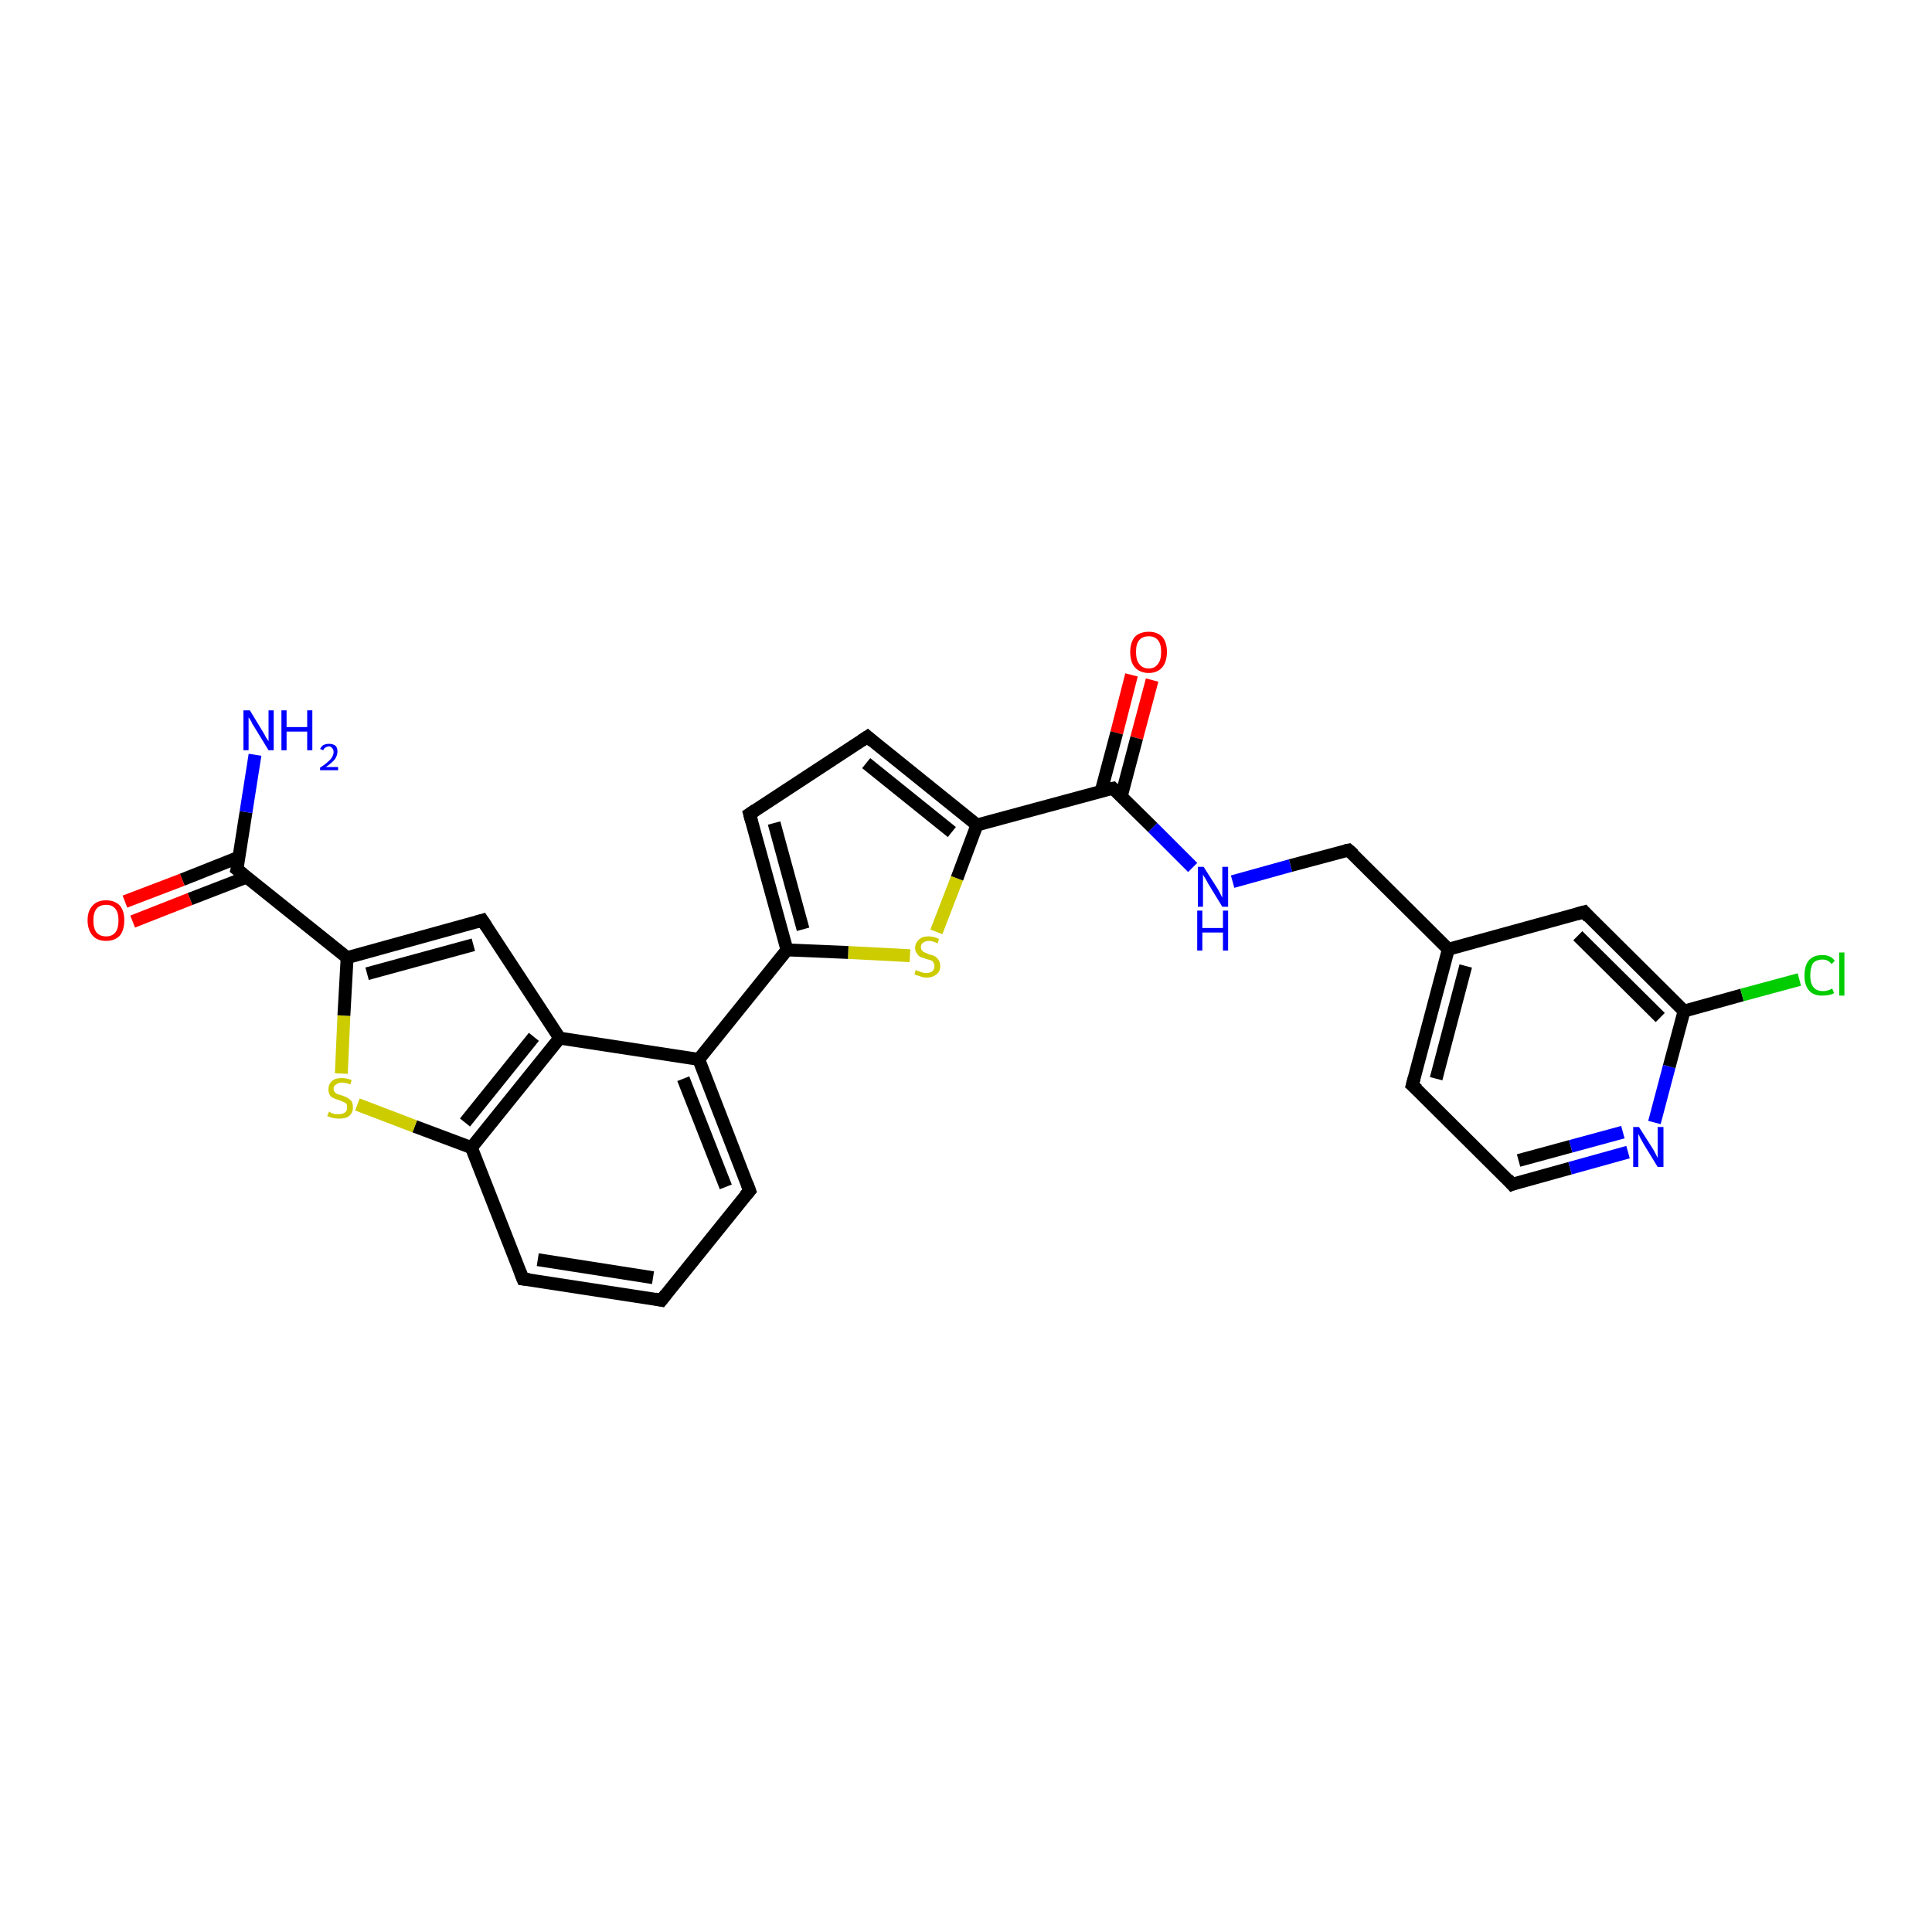<?xml version='1.0' encoding='iso-8859-1'?>
<svg version='1.1' baseProfile='full'
              xmlns='http://www.w3.org/2000/svg'
                      xmlns:rdkit='http://www.rdkit.org/xml'
                      xmlns:xlink='http://www.w3.org/1999/xlink'
                  xml:space='preserve'
width='300px' height='300px' viewBox='0 0 300 300'>
<!-- END OF HEADER -->
<rect style='opacity:1.0;fill:#FFFFFF;stroke:none' width='300.0' height='300.0' x='0.0' y='0.0'> </rect>
<path class='bond-0 atom-0 atom-1' d='M 178.9,105.6 L 176.5,114.6' style='fill:none;fill-rule:evenodd;stroke:#FF0000;stroke-width:2.0px;stroke-linecap:butt;stroke-linejoin:miter;stroke-opacity:1' />
<path class='bond-0 atom-0 atom-1' d='M 176.5,114.6 L 174.1,123.7' style='fill:none;fill-rule:evenodd;stroke:#000000;stroke-width:2.0px;stroke-linecap:butt;stroke-linejoin:miter;stroke-opacity:1' />
<path class='bond-0 atom-0 atom-1' d='M 175.7,104.8 L 173.4,113.8' style='fill:none;fill-rule:evenodd;stroke:#FF0000;stroke-width:2.0px;stroke-linecap:butt;stroke-linejoin:miter;stroke-opacity:1' />
<path class='bond-0 atom-0 atom-1' d='M 173.4,113.8 L 171.0,122.8' style='fill:none;fill-rule:evenodd;stroke:#000000;stroke-width:2.0px;stroke-linecap:butt;stroke-linejoin:miter;stroke-opacity:1' />
<path class='bond-1 atom-1 atom-2' d='M 172.8,122.4 L 151.7,128.1' style='fill:none;fill-rule:evenodd;stroke:#000000;stroke-width:2.0px;stroke-linecap:butt;stroke-linejoin:miter;stroke-opacity:1' />
<path class='bond-2 atom-2 atom-3' d='M 151.7,128.1 L 148.6,136.4' style='fill:none;fill-rule:evenodd;stroke:#000000;stroke-width:2.0px;stroke-linecap:butt;stroke-linejoin:miter;stroke-opacity:1' />
<path class='bond-2 atom-2 atom-3' d='M 148.6,136.4 L 145.4,144.7' style='fill:none;fill-rule:evenodd;stroke:#CCCC00;stroke-width:2.0px;stroke-linecap:butt;stroke-linejoin:miter;stroke-opacity:1' />
<path class='bond-3 atom-3 atom-4' d='M 141.3,148.4 L 131.7,147.9' style='fill:none;fill-rule:evenodd;stroke:#CCCC00;stroke-width:2.0px;stroke-linecap:butt;stroke-linejoin:miter;stroke-opacity:1' />
<path class='bond-3 atom-3 atom-4' d='M 131.7,147.9 L 122.2,147.5' style='fill:none;fill-rule:evenodd;stroke:#000000;stroke-width:2.0px;stroke-linecap:butt;stroke-linejoin:miter;stroke-opacity:1' />
<path class='bond-4 atom-4 atom-5' d='M 122.2,147.5 L 108.5,164.5' style='fill:none;fill-rule:evenodd;stroke:#000000;stroke-width:2.0px;stroke-linecap:butt;stroke-linejoin:miter;stroke-opacity:1' />
<path class='bond-5 atom-5 atom-6' d='M 108.5,164.5 L 86.9,161.2' style='fill:none;fill-rule:evenodd;stroke:#000000;stroke-width:2.0px;stroke-linecap:butt;stroke-linejoin:miter;stroke-opacity:1' />
<path class='bond-6 atom-6 atom-7' d='M 86.9,161.2 L 73.2,178.2' style='fill:none;fill-rule:evenodd;stroke:#000000;stroke-width:2.0px;stroke-linecap:butt;stroke-linejoin:miter;stroke-opacity:1' />
<path class='bond-6 atom-6 atom-7' d='M 82.9,161.0 L 72.2,174.3' style='fill:none;fill-rule:evenodd;stroke:#000000;stroke-width:2.0px;stroke-linecap:butt;stroke-linejoin:miter;stroke-opacity:1' />
<path class='bond-7 atom-7 atom-8' d='M 73.2,178.2 L 64.4,174.9' style='fill:none;fill-rule:evenodd;stroke:#000000;stroke-width:2.0px;stroke-linecap:butt;stroke-linejoin:miter;stroke-opacity:1' />
<path class='bond-7 atom-7 atom-8' d='M 64.4,174.9 L 55.5,171.5' style='fill:none;fill-rule:evenodd;stroke:#CCCC00;stroke-width:2.0px;stroke-linecap:butt;stroke-linejoin:miter;stroke-opacity:1' />
<path class='bond-8 atom-8 atom-9' d='M 53.0,166.7 L 53.4,157.7' style='fill:none;fill-rule:evenodd;stroke:#CCCC00;stroke-width:2.0px;stroke-linecap:butt;stroke-linejoin:miter;stroke-opacity:1' />
<path class='bond-8 atom-8 atom-9' d='M 53.4,157.7 L 53.9,148.7' style='fill:none;fill-rule:evenodd;stroke:#000000;stroke-width:2.0px;stroke-linecap:butt;stroke-linejoin:miter;stroke-opacity:1' />
<path class='bond-9 atom-9 atom-10' d='M 53.9,148.7 L 36.8,135.0' style='fill:none;fill-rule:evenodd;stroke:#000000;stroke-width:2.0px;stroke-linecap:butt;stroke-linejoin:miter;stroke-opacity:1' />
<path class='bond-10 atom-10 atom-11' d='M 37.1,133.1 L 28.3,136.6' style='fill:none;fill-rule:evenodd;stroke:#000000;stroke-width:2.0px;stroke-linecap:butt;stroke-linejoin:miter;stroke-opacity:1' />
<path class='bond-10 atom-10 atom-11' d='M 28.3,136.6 L 19.4,140.0' style='fill:none;fill-rule:evenodd;stroke:#FF0000;stroke-width:2.0px;stroke-linecap:butt;stroke-linejoin:miter;stroke-opacity:1' />
<path class='bond-10 atom-10 atom-11' d='M 38.3,136.2 L 29.5,139.6' style='fill:none;fill-rule:evenodd;stroke:#000000;stroke-width:2.0px;stroke-linecap:butt;stroke-linejoin:miter;stroke-opacity:1' />
<path class='bond-10 atom-10 atom-11' d='M 29.5,139.6 L 20.6,143.1' style='fill:none;fill-rule:evenodd;stroke:#FF0000;stroke-width:2.0px;stroke-linecap:butt;stroke-linejoin:miter;stroke-opacity:1' />
<path class='bond-11 atom-10 atom-12' d='M 36.8,135.0 L 38.2,126.1' style='fill:none;fill-rule:evenodd;stroke:#000000;stroke-width:2.0px;stroke-linecap:butt;stroke-linejoin:miter;stroke-opacity:1' />
<path class='bond-11 atom-10 atom-12' d='M 38.2,126.1 L 39.6,117.2' style='fill:none;fill-rule:evenodd;stroke:#0000FF;stroke-width:2.0px;stroke-linecap:butt;stroke-linejoin:miter;stroke-opacity:1' />
<path class='bond-12 atom-9 atom-13' d='M 53.9,148.7 L 74.9,142.9' style='fill:none;fill-rule:evenodd;stroke:#000000;stroke-width:2.0px;stroke-linecap:butt;stroke-linejoin:miter;stroke-opacity:1' />
<path class='bond-12 atom-9 atom-13' d='M 57.0,151.2 L 73.5,146.7' style='fill:none;fill-rule:evenodd;stroke:#000000;stroke-width:2.0px;stroke-linecap:butt;stroke-linejoin:miter;stroke-opacity:1' />
<path class='bond-13 atom-7 atom-14' d='M 73.2,178.2 L 81.2,198.6' style='fill:none;fill-rule:evenodd;stroke:#000000;stroke-width:2.0px;stroke-linecap:butt;stroke-linejoin:miter;stroke-opacity:1' />
<path class='bond-14 atom-14 atom-15' d='M 81.2,198.6 L 102.7,201.9' style='fill:none;fill-rule:evenodd;stroke:#000000;stroke-width:2.0px;stroke-linecap:butt;stroke-linejoin:miter;stroke-opacity:1' />
<path class='bond-14 atom-14 atom-15' d='M 83.5,195.6 L 101.4,198.4' style='fill:none;fill-rule:evenodd;stroke:#000000;stroke-width:2.0px;stroke-linecap:butt;stroke-linejoin:miter;stroke-opacity:1' />
<path class='bond-15 atom-15 atom-16' d='M 102.7,201.9 L 116.4,184.9' style='fill:none;fill-rule:evenodd;stroke:#000000;stroke-width:2.0px;stroke-linecap:butt;stroke-linejoin:miter;stroke-opacity:1' />
<path class='bond-16 atom-4 atom-17' d='M 122.2,147.5 L 116.4,126.4' style='fill:none;fill-rule:evenodd;stroke:#000000;stroke-width:2.0px;stroke-linecap:butt;stroke-linejoin:miter;stroke-opacity:1' />
<path class='bond-16 atom-4 atom-17' d='M 124.7,144.3 L 120.2,127.8' style='fill:none;fill-rule:evenodd;stroke:#000000;stroke-width:2.0px;stroke-linecap:butt;stroke-linejoin:miter;stroke-opacity:1' />
<path class='bond-17 atom-17 atom-18' d='M 116.4,126.4 L 134.7,114.4' style='fill:none;fill-rule:evenodd;stroke:#000000;stroke-width:2.0px;stroke-linecap:butt;stroke-linejoin:miter;stroke-opacity:1' />
<path class='bond-18 atom-1 atom-19' d='M 172.8,122.4 L 179.0,128.5' style='fill:none;fill-rule:evenodd;stroke:#000000;stroke-width:2.0px;stroke-linecap:butt;stroke-linejoin:miter;stroke-opacity:1' />
<path class='bond-18 atom-1 atom-19' d='M 179.0,128.5 L 185.2,134.7' style='fill:none;fill-rule:evenodd;stroke:#0000FF;stroke-width:2.0px;stroke-linecap:butt;stroke-linejoin:miter;stroke-opacity:1' />
<path class='bond-19 atom-19 atom-20' d='M 191.4,136.9 L 200.4,134.4' style='fill:none;fill-rule:evenodd;stroke:#0000FF;stroke-width:2.0px;stroke-linecap:butt;stroke-linejoin:miter;stroke-opacity:1' />
<path class='bond-19 atom-19 atom-20' d='M 200.4,134.4 L 209.4,132.0' style='fill:none;fill-rule:evenodd;stroke:#000000;stroke-width:2.0px;stroke-linecap:butt;stroke-linejoin:miter;stroke-opacity:1' />
<path class='bond-20 atom-20 atom-21' d='M 209.4,132.0 L 224.9,147.4' style='fill:none;fill-rule:evenodd;stroke:#000000;stroke-width:2.0px;stroke-linecap:butt;stroke-linejoin:miter;stroke-opacity:1' />
<path class='bond-21 atom-21 atom-22' d='M 224.9,147.4 L 219.3,168.5' style='fill:none;fill-rule:evenodd;stroke:#000000;stroke-width:2.0px;stroke-linecap:butt;stroke-linejoin:miter;stroke-opacity:1' />
<path class='bond-21 atom-21 atom-22' d='M 227.6,150.0 L 223.0,167.5' style='fill:none;fill-rule:evenodd;stroke:#000000;stroke-width:2.0px;stroke-linecap:butt;stroke-linejoin:miter;stroke-opacity:1' />
<path class='bond-22 atom-22 atom-23' d='M 219.3,168.5 L 234.8,183.9' style='fill:none;fill-rule:evenodd;stroke:#000000;stroke-width:2.0px;stroke-linecap:butt;stroke-linejoin:miter;stroke-opacity:1' />
<path class='bond-23 atom-23 atom-24' d='M 234.8,183.9 L 243.8,181.4' style='fill:none;fill-rule:evenodd;stroke:#000000;stroke-width:2.0px;stroke-linecap:butt;stroke-linejoin:miter;stroke-opacity:1' />
<path class='bond-23 atom-23 atom-24' d='M 243.8,181.4 L 252.8,178.9' style='fill:none;fill-rule:evenodd;stroke:#0000FF;stroke-width:2.0px;stroke-linecap:butt;stroke-linejoin:miter;stroke-opacity:1' />
<path class='bond-23 atom-23 atom-24' d='M 235.8,180.2 L 243.9,178.0' style='fill:none;fill-rule:evenodd;stroke:#000000;stroke-width:2.0px;stroke-linecap:butt;stroke-linejoin:miter;stroke-opacity:1' />
<path class='bond-23 atom-23 atom-24' d='M 243.9,178.0 L 252.0,175.8' style='fill:none;fill-rule:evenodd;stroke:#0000FF;stroke-width:2.0px;stroke-linecap:butt;stroke-linejoin:miter;stroke-opacity:1' />
<path class='bond-24 atom-24 atom-25' d='M 256.9,174.3 L 259.2,165.6' style='fill:none;fill-rule:evenodd;stroke:#0000FF;stroke-width:2.0px;stroke-linecap:butt;stroke-linejoin:miter;stroke-opacity:1' />
<path class='bond-24 atom-24 atom-25' d='M 259.2,165.6 L 261.5,157.0' style='fill:none;fill-rule:evenodd;stroke:#000000;stroke-width:2.0px;stroke-linecap:butt;stroke-linejoin:miter;stroke-opacity:1' />
<path class='bond-25 atom-25 atom-26' d='M 261.5,157.0 L 270.5,154.5' style='fill:none;fill-rule:evenodd;stroke:#000000;stroke-width:2.0px;stroke-linecap:butt;stroke-linejoin:miter;stroke-opacity:1' />
<path class='bond-25 atom-25 atom-26' d='M 270.5,154.5 L 279.4,152.1' style='fill:none;fill-rule:evenodd;stroke:#00CC00;stroke-width:2.0px;stroke-linecap:butt;stroke-linejoin:miter;stroke-opacity:1' />
<path class='bond-26 atom-25 atom-27' d='M 261.5,157.0 L 246.0,141.6' style='fill:none;fill-rule:evenodd;stroke:#000000;stroke-width:2.0px;stroke-linecap:butt;stroke-linejoin:miter;stroke-opacity:1' />
<path class='bond-26 atom-25 atom-27' d='M 257.8,158.0 L 245.0,145.3' style='fill:none;fill-rule:evenodd;stroke:#000000;stroke-width:2.0px;stroke-linecap:butt;stroke-linejoin:miter;stroke-opacity:1' />
<path class='bond-27 atom-13 atom-6' d='M 74.9,142.9 L 86.9,161.2' style='fill:none;fill-rule:evenodd;stroke:#000000;stroke-width:2.0px;stroke-linecap:butt;stroke-linejoin:miter;stroke-opacity:1' />
<path class='bond-28 atom-16 atom-5' d='M 116.4,184.9 L 108.5,164.5' style='fill:none;fill-rule:evenodd;stroke:#000000;stroke-width:2.0px;stroke-linecap:butt;stroke-linejoin:miter;stroke-opacity:1' />
<path class='bond-28 atom-16 atom-5' d='M 112.7,184.3 L 106.1,167.5' style='fill:none;fill-rule:evenodd;stroke:#000000;stroke-width:2.0px;stroke-linecap:butt;stroke-linejoin:miter;stroke-opacity:1' />
<path class='bond-29 atom-18 atom-2' d='M 134.7,114.4 L 151.7,128.1' style='fill:none;fill-rule:evenodd;stroke:#000000;stroke-width:2.0px;stroke-linecap:butt;stroke-linejoin:miter;stroke-opacity:1' />
<path class='bond-29 atom-18 atom-2' d='M 134.5,118.5 L 147.8,129.2' style='fill:none;fill-rule:evenodd;stroke:#000000;stroke-width:2.0px;stroke-linecap:butt;stroke-linejoin:miter;stroke-opacity:1' />
<path class='bond-30 atom-27 atom-21' d='M 246.0,141.6 L 224.9,147.4' style='fill:none;fill-rule:evenodd;stroke:#000000;stroke-width:2.0px;stroke-linecap:butt;stroke-linejoin:miter;stroke-opacity:1' />
<path d='M 171.7,122.6 L 172.8,122.4 L 173.1,122.7' style='fill:none;stroke:#000000;stroke-width:2.0px;stroke-linecap:butt;stroke-linejoin:miter;stroke-opacity:1;' />
<path d='M 37.7,135.7 L 36.8,135.0 L 36.9,134.6' style='fill:none;stroke:#000000;stroke-width:2.0px;stroke-linecap:butt;stroke-linejoin:miter;stroke-opacity:1;' />
<path d='M 73.9,143.2 L 74.9,142.9 L 75.5,143.8' style='fill:none;stroke:#000000;stroke-width:2.0px;stroke-linecap:butt;stroke-linejoin:miter;stroke-opacity:1;' />
<path d='M 80.8,197.6 L 81.2,198.6 L 82.2,198.7' style='fill:none;stroke:#000000;stroke-width:2.0px;stroke-linecap:butt;stroke-linejoin:miter;stroke-opacity:1;' />
<path d='M 101.7,201.7 L 102.7,201.9 L 103.4,201.0' style='fill:none;stroke:#000000;stroke-width:2.0px;stroke-linecap:butt;stroke-linejoin:miter;stroke-opacity:1;' />
<path d='M 115.7,185.7 L 116.4,184.9 L 116.0,183.8' style='fill:none;stroke:#000000;stroke-width:2.0px;stroke-linecap:butt;stroke-linejoin:miter;stroke-opacity:1;' />
<path d='M 116.7,127.5 L 116.4,126.4 L 117.3,125.8' style='fill:none;stroke:#000000;stroke-width:2.0px;stroke-linecap:butt;stroke-linejoin:miter;stroke-opacity:1;' />
<path d='M 133.8,115.0 L 134.7,114.4 L 135.5,115.1' style='fill:none;stroke:#000000;stroke-width:2.0px;stroke-linecap:butt;stroke-linejoin:miter;stroke-opacity:1;' />
<path d='M 208.9,132.1 L 209.4,132.0 L 210.2,132.7' style='fill:none;stroke:#000000;stroke-width:2.0px;stroke-linecap:butt;stroke-linejoin:miter;stroke-opacity:1;' />
<path d='M 219.6,167.4 L 219.3,168.5 L 220.1,169.2' style='fill:none;stroke:#000000;stroke-width:2.0px;stroke-linecap:butt;stroke-linejoin:miter;stroke-opacity:1;' />
<path d='M 234.1,183.1 L 234.8,183.9 L 235.3,183.7' style='fill:none;stroke:#000000;stroke-width:2.0px;stroke-linecap:butt;stroke-linejoin:miter;stroke-opacity:1;' />
<path d='M 246.7,142.4 L 246.0,141.6 L 244.9,141.9' style='fill:none;stroke:#000000;stroke-width:2.0px;stroke-linecap:butt;stroke-linejoin:miter;stroke-opacity:1;' />
<path class='atom-0' d='M 175.5 101.2
Q 175.5 99.8, 176.2 98.9
Q 177.0 98.1, 178.4 98.1
Q 179.7 98.1, 180.5 98.9
Q 181.2 99.8, 181.2 101.2
Q 181.2 102.7, 180.5 103.6
Q 179.7 104.5, 178.4 104.5
Q 177.0 104.5, 176.2 103.6
Q 175.5 102.8, 175.5 101.2
M 178.4 103.8
Q 179.3 103.8, 179.8 103.1
Q 180.3 102.5, 180.3 101.2
Q 180.3 100.0, 179.8 99.4
Q 179.3 98.8, 178.4 98.8
Q 177.4 98.8, 176.9 99.4
Q 176.4 100.0, 176.4 101.2
Q 176.4 102.5, 176.9 103.1
Q 177.4 103.8, 178.4 103.8
' fill='#FF0000'/>
<path class='atom-3' d='M 142.2 150.6
Q 142.3 150.7, 142.6 150.8
Q 142.9 150.9, 143.2 151.0
Q 143.5 151.1, 143.8 151.1
Q 144.4 151.1, 144.8 150.8
Q 145.1 150.5, 145.1 150.0
Q 145.1 149.7, 144.9 149.4
Q 144.8 149.2, 144.5 149.1
Q 144.2 149.0, 143.8 148.9
Q 143.3 148.7, 142.9 148.6
Q 142.6 148.4, 142.4 148.1
Q 142.1 147.7, 142.1 147.2
Q 142.1 146.4, 142.7 145.9
Q 143.2 145.4, 144.2 145.4
Q 145.0 145.4, 145.8 145.8
L 145.6 146.5
Q 144.8 146.1, 144.3 146.1
Q 143.7 146.1, 143.3 146.4
Q 143.0 146.6, 143.0 147.1
Q 143.0 147.4, 143.2 147.6
Q 143.3 147.8, 143.6 147.9
Q 143.8 148.0, 144.3 148.2
Q 144.8 148.3, 145.2 148.5
Q 145.5 148.7, 145.7 149.0
Q 146.0 149.4, 146.0 150.0
Q 146.0 150.9, 145.4 151.3
Q 144.8 151.8, 143.9 151.8
Q 143.3 151.8, 142.9 151.6
Q 142.5 151.5, 142.0 151.3
L 142.2 150.6
' fill='#CCCC00'/>
<path class='atom-8' d='M 51.1 172.6
Q 51.1 172.6, 51.4 172.8
Q 51.7 172.9, 52.0 173.0
Q 52.4 173.0, 52.7 173.0
Q 53.3 173.0, 53.6 172.7
Q 53.9 172.5, 53.9 172.0
Q 53.9 171.6, 53.8 171.4
Q 53.6 171.2, 53.3 171.1
Q 53.1 171.0, 52.6 170.8
Q 52.1 170.7, 51.8 170.5
Q 51.4 170.4, 51.2 170.0
Q 51.0 169.7, 51.0 169.1
Q 51.0 168.4, 51.5 167.9
Q 52.0 167.4, 53.1 167.4
Q 53.8 167.4, 54.6 167.7
L 54.4 168.4
Q 53.7 168.1, 53.1 168.1
Q 52.5 168.1, 52.2 168.4
Q 51.8 168.6, 51.8 169.0
Q 51.8 169.4, 52.0 169.6
Q 52.2 169.8, 52.4 169.9
Q 52.7 170.0, 53.1 170.1
Q 53.7 170.3, 54.0 170.5
Q 54.3 170.7, 54.6 171.0
Q 54.8 171.4, 54.8 172.0
Q 54.8 172.8, 54.2 173.3
Q 53.7 173.7, 52.7 173.7
Q 52.2 173.7, 51.7 173.6
Q 51.3 173.5, 50.8 173.3
L 51.1 172.6
' fill='#CCCC00'/>
<path class='atom-11' d='M 13.6 142.9
Q 13.6 141.4, 14.4 140.6
Q 15.1 139.8, 16.5 139.8
Q 17.8 139.8, 18.6 140.6
Q 19.3 141.4, 19.3 142.9
Q 19.3 144.4, 18.6 145.3
Q 17.8 146.1, 16.5 146.1
Q 15.1 146.1, 14.4 145.3
Q 13.6 144.4, 13.6 142.9
M 16.5 145.4
Q 17.4 145.4, 17.9 144.8
Q 18.4 144.2, 18.4 142.9
Q 18.4 141.7, 17.9 141.1
Q 17.4 140.5, 16.5 140.5
Q 15.5 140.5, 15.0 141.1
Q 14.5 141.7, 14.5 142.9
Q 14.5 144.2, 15.0 144.8
Q 15.5 145.4, 16.5 145.4
' fill='#FF0000'/>
<path class='atom-12' d='M 38.8 110.3
L 40.8 113.6
Q 41.0 113.9, 41.3 114.5
Q 41.7 115.1, 41.7 115.1
L 41.7 110.3
L 42.5 110.3
L 42.5 116.5
L 41.7 116.5
L 39.5 112.9
Q 39.2 112.5, 39.0 112.0
Q 38.7 111.5, 38.6 111.4
L 38.6 116.5
L 37.8 116.5
L 37.8 110.3
L 38.8 110.3
' fill='#0000FF'/>
<path class='atom-12' d='M 43.7 110.3
L 44.5 110.3
L 44.5 112.9
L 47.7 112.9
L 47.7 110.3
L 48.5 110.3
L 48.5 116.5
L 47.7 116.5
L 47.7 113.6
L 44.5 113.6
L 44.5 116.5
L 43.7 116.5
L 43.7 110.3
' fill='#0000FF'/>
<path class='atom-12' d='M 49.7 116.3
Q 49.9 115.9, 50.2 115.7
Q 50.6 115.5, 51.1 115.5
Q 51.7 115.5, 52.1 115.8
Q 52.4 116.1, 52.4 116.7
Q 52.4 117.3, 52.0 117.9
Q 51.5 118.5, 50.6 119.1
L 52.5 119.1
L 52.5 119.6
L 49.7 119.6
L 49.7 119.2
Q 50.5 118.7, 50.9 118.3
Q 51.4 117.9, 51.6 117.5
Q 51.8 117.1, 51.8 116.8
Q 51.8 116.4, 51.6 116.2
Q 51.4 115.9, 51.1 115.9
Q 50.8 115.9, 50.5 116.1
Q 50.3 116.2, 50.2 116.5
L 49.7 116.3
' fill='#0000FF'/>
<path class='atom-19' d='M 186.9 134.6
L 189.0 137.9
Q 189.2 138.2, 189.5 138.8
Q 189.8 139.4, 189.8 139.4
L 189.8 134.6
L 190.7 134.6
L 190.7 140.8
L 189.8 140.8
L 187.6 137.2
Q 187.4 136.8, 187.1 136.3
Q 186.8 135.9, 186.8 135.7
L 186.8 140.8
L 186.0 140.8
L 186.0 134.6
L 186.9 134.6
' fill='#0000FF'/>
<path class='atom-19' d='M 185.9 141.4
L 186.7 141.4
L 186.7 144.1
L 189.9 144.1
L 189.9 141.4
L 190.7 141.4
L 190.7 147.6
L 189.9 147.6
L 189.9 144.8
L 186.7 144.8
L 186.7 147.6
L 185.9 147.6
L 185.9 141.4
' fill='#0000FF'/>
<path class='atom-24' d='M 254.5 175.0
L 256.6 178.3
Q 256.8 178.6, 257.1 179.2
Q 257.4 179.8, 257.4 179.8
L 257.4 175.0
L 258.3 175.0
L 258.3 181.2
L 257.4 181.2
L 255.2 177.6
Q 255.0 177.2, 254.7 176.7
Q 254.5 176.2, 254.4 176.1
L 254.4 181.2
L 253.6 181.2
L 253.6 175.0
L 254.5 175.0
' fill='#0000FF'/>
<path class='atom-26' d='M 280.2 151.5
Q 280.2 149.9, 280.9 149.1
Q 281.6 148.3, 283.0 148.3
Q 284.3 148.3, 284.9 149.2
L 284.4 149.7
Q 283.9 149.0, 283.0 149.0
Q 282.0 149.0, 281.5 149.6
Q 281.1 150.3, 281.1 151.5
Q 281.1 152.7, 281.6 153.3
Q 282.1 153.9, 283.1 153.9
Q 283.8 153.9, 284.5 153.5
L 284.8 154.2
Q 284.5 154.4, 284.0 154.5
Q 283.5 154.6, 282.9 154.6
Q 281.6 154.6, 280.9 153.8
Q 280.2 153.0, 280.2 151.5
' fill='#00CC00'/>
<path class='atom-26' d='M 285.6 147.9
L 286.4 147.9
L 286.4 154.6
L 285.6 154.6
L 285.6 147.9
' fill='#00CC00'/>
</svg>
